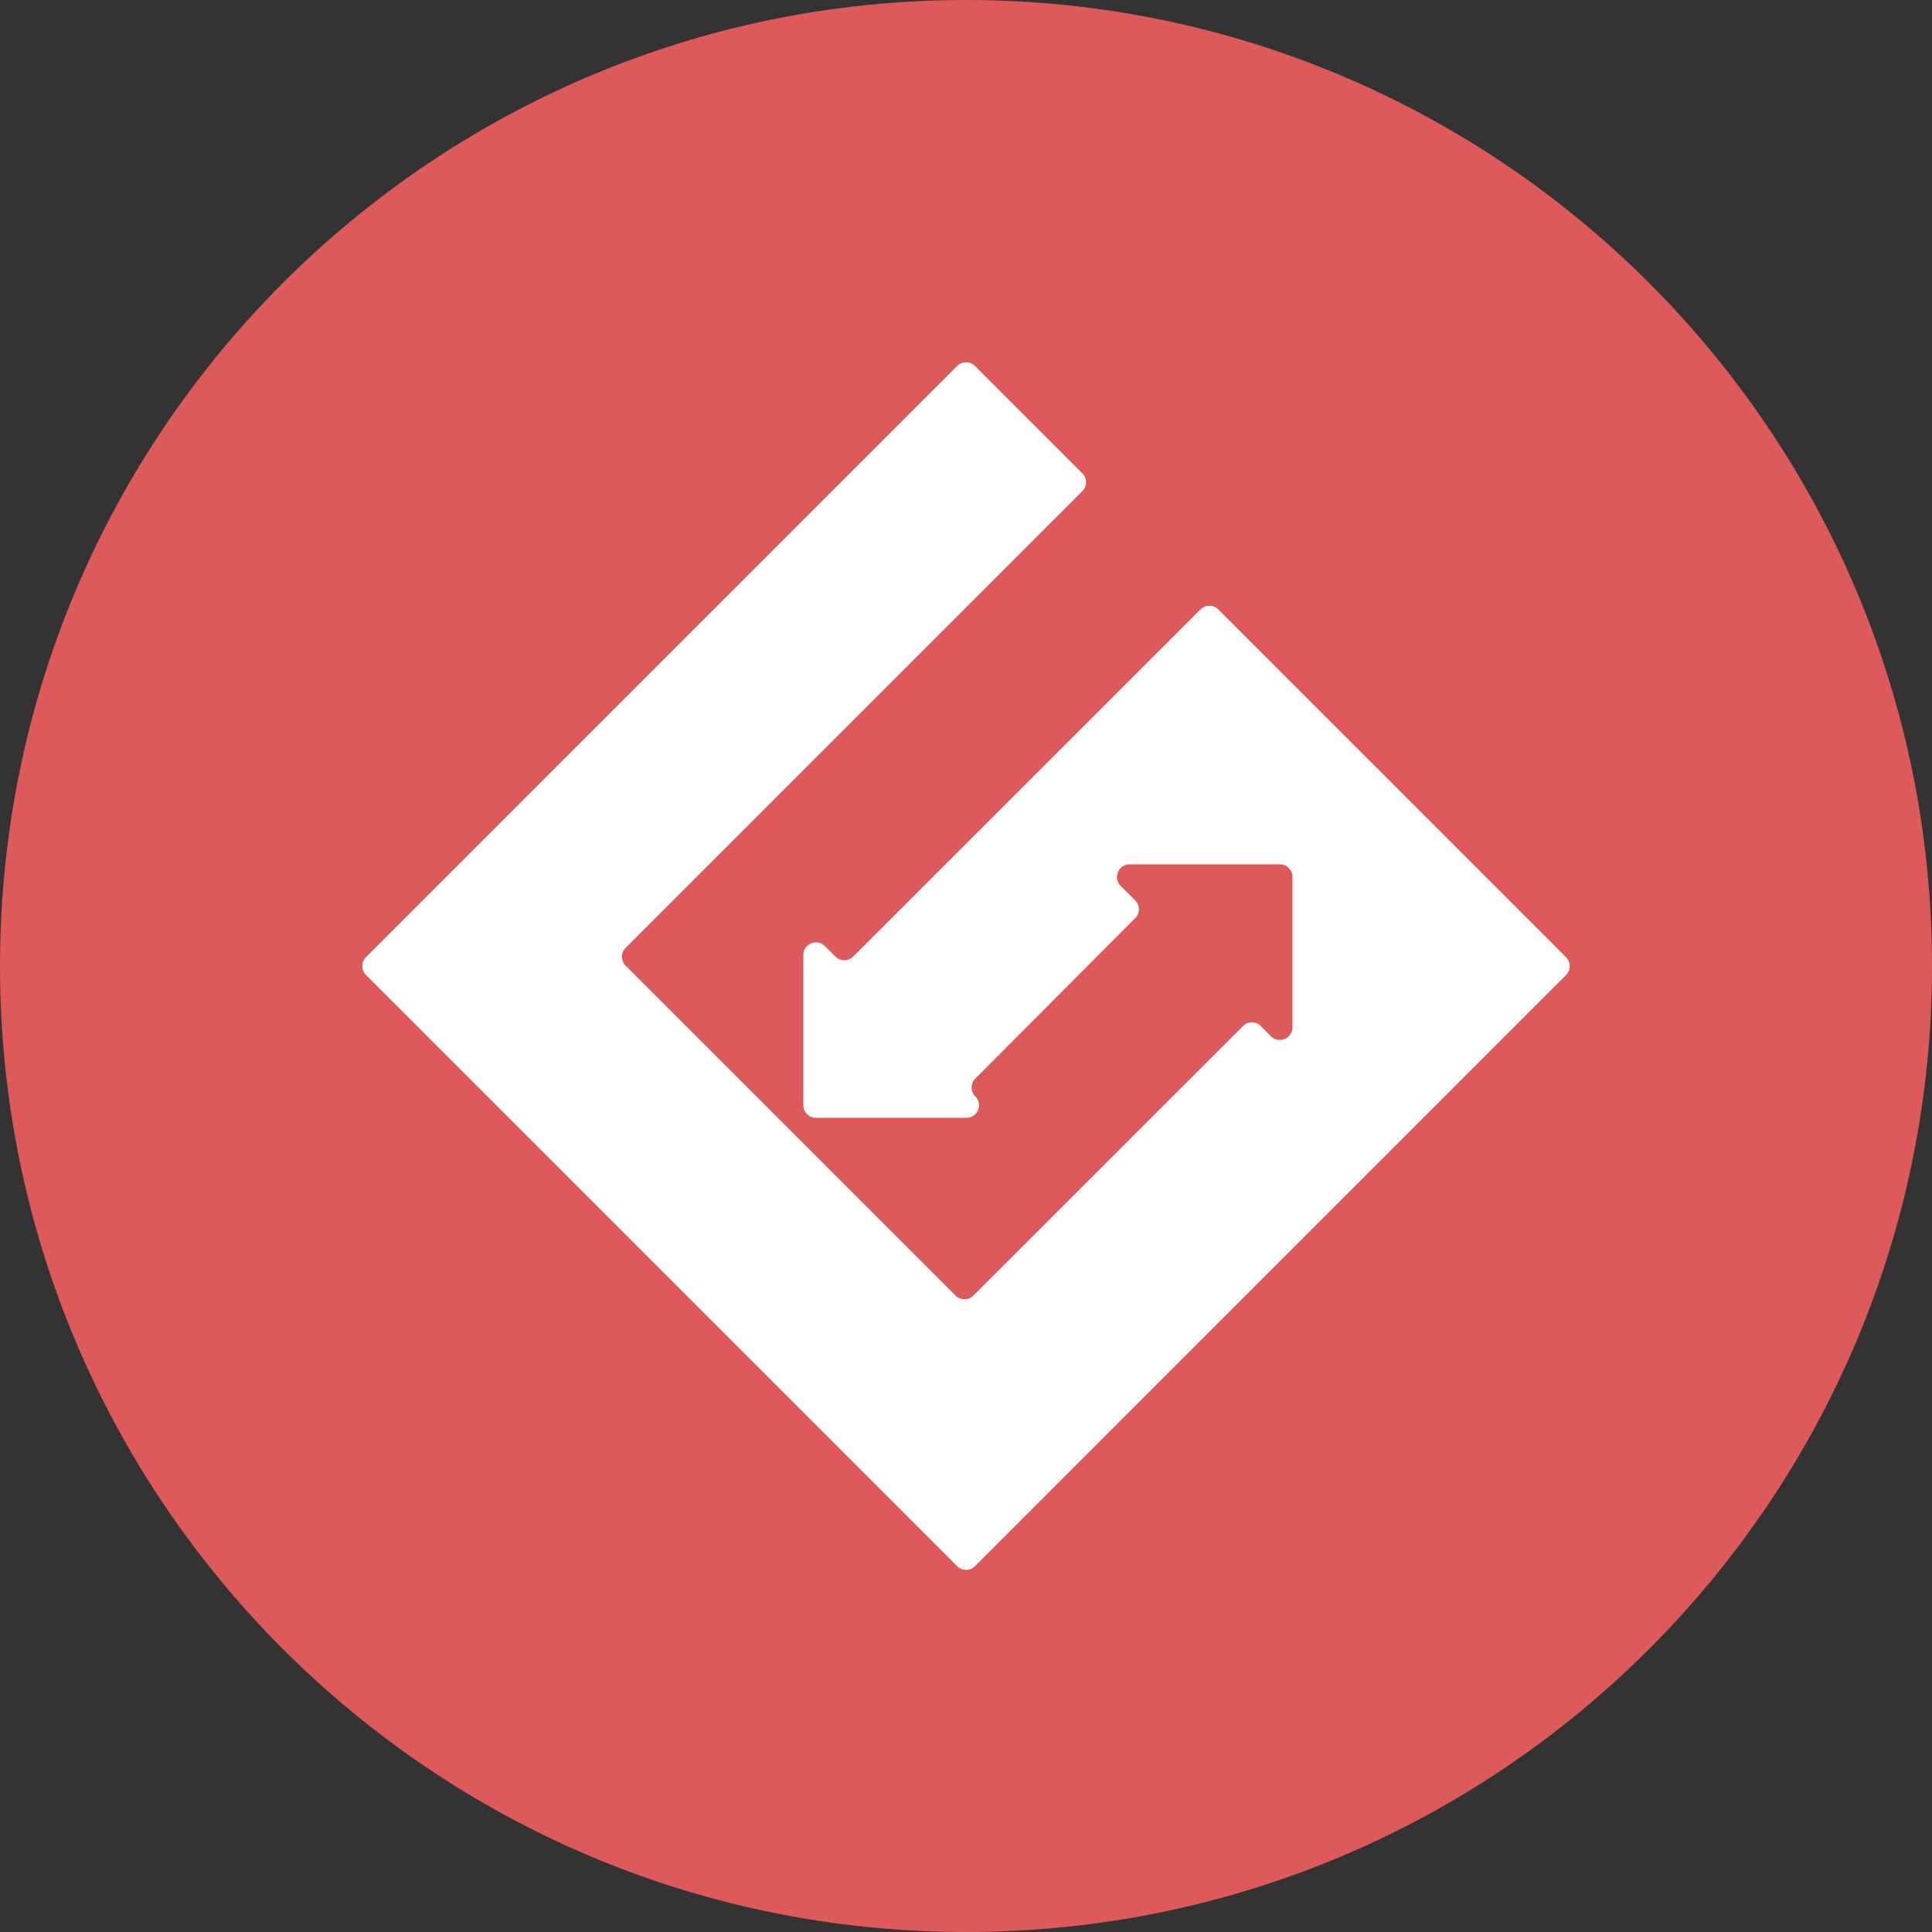 <svg width="32" height="32" viewBox="0 0 32 32" fill="none" xmlns="http://www.w3.org/2000/svg">
<rect x="0" y="0" width="32" height="32" fill="#333333" stroke="none"/>
<path d="M16 32C24.837 32 32 24.837 32 16C32 7.163 24.837 0 16 0C7.163 0 0 7.163 0 16C0 24.837 7.163 32 16 32Z" fill="#DE5959"/>
<path d="M13.836 15.843L13.663 15.669C13.531 15.538 13.306 15.631 13.306 15.816V18.306C13.306 18.422 13.4 18.515 13.516 18.515H16.006C16.192 18.515 16.286 18.29 16.154 18.159C16.072 18.078 16.072 17.946 16.154 17.865L18.803 15.207C18.884 15.127 18.884 14.995 18.803 14.913L18.561 14.672C18.43 14.541 18.524 14.316 18.709 14.316H21.198C21.313 14.316 21.407 14.41 21.407 14.525V17.015C21.407 17.201 21.182 17.294 21.05 17.163L20.883 16.995C20.8 16.911 20.669 16.911 20.588 16.995L16.122 21.459C16.041 21.54 15.909 21.54 15.827 21.459L10.363 15.995C10.281 15.912 10.281 15.78 10.363 15.699L17.927 8.135C18.009 8.053 18.009 7.92 17.927 7.839L16.149 6.061C16.067 5.98 15.935 5.98 15.854 6.061L6.061 15.854C5.98 15.935 5.98 16.068 6.061 16.149L15.853 25.941C15.934 26.022 16.067 26.022 16.148 25.941L25.939 16.149C26.02 16.068 26.02 15.936 25.939 15.855L20.179 10.094C20.098 10.013 19.966 10.013 19.884 10.094L14.132 15.843C14.05 15.925 13.918 15.925 13.836 15.843V15.843Z" fill="white"/>
</svg>
